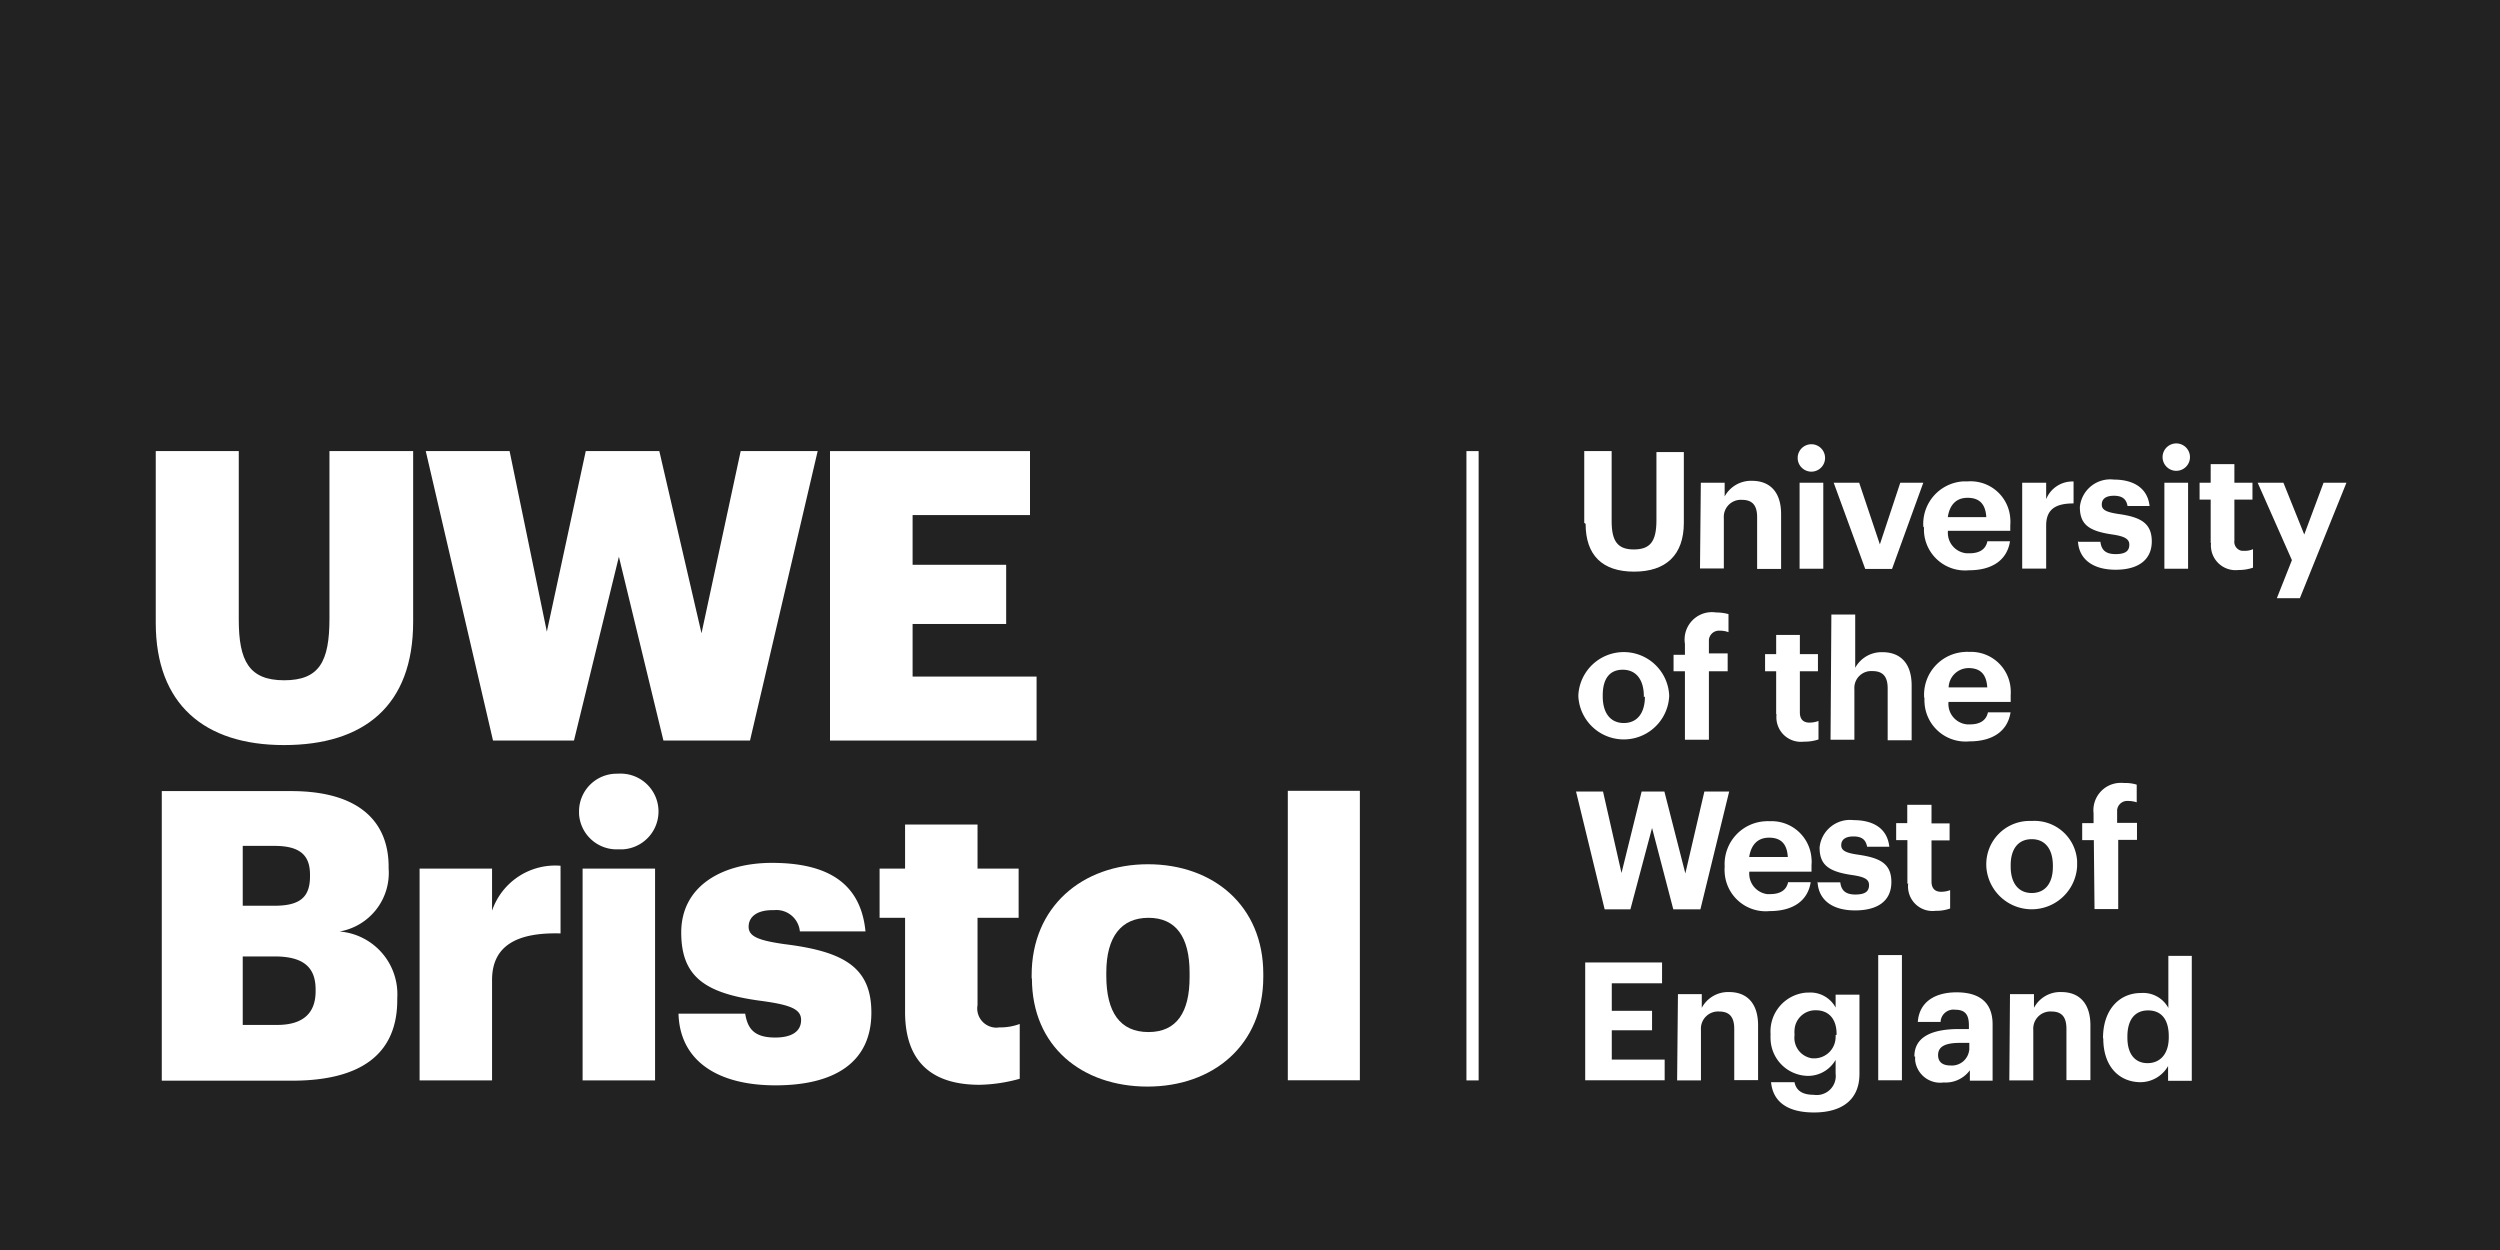 <svg id="Layer_1" data-name="Layer 1" xmlns="http://www.w3.org/2000/svg" viewBox="0 0 182.5 91.25"><title>uwe</title><rect width="182.5" height="91.25" style="fill:#222"/><rect x="107.05" y="32.93" width="0.89" height="45.94" style="fill:#fff"/><g id="_Group_" data-name=" Group "><path id="_Path_" data-name=" Path " d="M11.37,45.49V32.93h6.06v12.3c0,3,.74,4.43,3.31,4.43s3.31-1.36,3.31-4.51V32.93h6.11V45.39c0,6.14-3.6,9-9.43,9s-9.36-3-9.36-8.92" style="fill:#fff"/></g><polygon id="_Path_2" data-name=" Path 2" points="31.08 32.93 37.2 32.93 39.92 46.11 42.76 32.93 48.13 32.93 51.21 46.23 54.07 32.93 59.69 32.93 54.75 54.06 48.43 54.06 45.18 40.64 41.9 54.06 35.99 54.06 31.08 32.93" style="fill:#fff"/><g id="_Group_2" data-name=" Group 2"><path id="_Compound_Path_" data-name=" Compound Path " d="M20.23,74.82c1.93,0,2.81-.89,2.81-2.46v-.12c0-1.61-.86-2.42-3-2.42H17.72v5Zm-.2-8.7c1.89,0,2.6-.64,2.6-2.15v-.12c0-1.45-.77-2.1-2.6-2.1H17.72v4.37Zm-8.22-8.37h9.44c5,0,7.12,2.26,7.12,5.53v.12A4.34,4.34,0,0,1,24.79,68,4.59,4.59,0,0,1,29,72.86V73c0,3.79-2.45,5.89-7.68,5.89H11.81Z" style="fill:#fff"/><path id="_Path_3" data-name=" Path 3" d="M30.63,63.41h5.29v3.07a4.87,4.87,0,0,1,5-3.28v4.94c-3.22-.09-5,.92-5,3.4v7.33H30.63Z" style="fill:#fff"/><path id="_Compound_Path_2" data-name=" Compound Path 2" d="M42.53,63.41h5.29V78.87H42.53Zm-.26-4.18A2.75,2.75,0,0,1,45,56.48h.12A2.74,2.74,0,0,1,45.49,62h-.33a2.75,2.75,0,0,1-2.89-2.59v-.13" style="fill:#fff"/><path id="_Path_4" data-name=" Path 4" d="M49.53,74H54.4c.18,1.12.68,1.74,2.19,1.74,1.29,0,1.89-.5,1.89-1.28s-.74-1.1-2.87-1.39c-4.13-.54-5.88-1.75-5.88-5,0-3.43,3.05-5.08,6.62-5.08,3.81,0,6.47,1.29,6.83,5H58.39a1.72,1.72,0,0,0-1.88-1.55l-.12,0c-1.15,0-1.74.5-1.74,1.21s.71,1,2.6,1.27c4.29.53,6.36,1.65,6.36,5,0,3.66-2.72,5.31-7,5.31s-7-1.83-7.08-5.26" style="fill:#fff"/><path id="_Path_5" data-name=" Path 5" d="M66.07,73.9V67H64.21V63.41h1.86V60.19h5.29v3.22h3V67h-3v6.37A1.4,1.4,0,0,0,72.52,75a1.13,1.13,0,0,0,.41,0,4.1,4.1,0,0,0,1.51-.25v4a11.61,11.61,0,0,1-2.93.44c-3.49,0-5.44-1.68-5.44-5.32" style="fill:#fff"/><path id="_Compound_Path_3" data-name=" Compound Path 3" d="M86.84,71.24V71c0-2.6-1-4-3-4s-3.08,1.4-3.08,4v.23c0,2.66,1,4.11,3.08,4.11s3-1.48,3-4m-11.53.09v-.24c0-5,3.7-8.1,8.49-8.1s8.42,3.05,8.42,8v.23c0,5-3.69,8-8.45,8s-8.44-2.91-8.44-7.9" style="fill:#fff"/></g><rect id="_Path_6" data-name=" Path 6" x="94.01" y="57.73" width="5.26" height="21.13" style="fill:#fff"/><polygon id="_Path_7" data-name=" Path 7" points="66.62 49.39 66.62 45.55 72.07 45.55 73.45 45.55 73.45 41.23 72.07 41.23 66.62 41.23 66.62 37.6 75.19 37.6 75.19 32.93 60.59 32.93 60.59 54.06 75.67 54.06 75.67 49.39 66.62 49.39" style="fill:#fff"/><g id="_Group_3" data-name=" Group 3"><path id="_Path_8" data-name=" Path 8" d="M115.65,38.17V32.93h2v5.12c0,1.43.42,2.06,1.61,2.06s1.66-.56,1.66-2.13V33h2v5.17c0,2.35-1.31,3.56-3.63,3.56s-3.54-1.2-3.54-3.49" style="fill:#fff"/><path id="_Path_9" data-name=" Path 9" d="M124.16,35.24h1.74v1a2.19,2.19,0,0,1,2-1.14c1.24,0,2.12.75,2.12,2.43v4h-1.75V37.75c0-.85-.34-1.26-1.1-1.26a1.24,1.24,0,0,0-1.33,1.15,1.93,1.93,0,0,0,0,.24V41.5h-1.74Z" style="fill:#fff"/><path id="_Compound_Path_4" data-name=" Compound Path 4" d="M131.37,35.24h1.73v6.28h-1.73Zm-.14-1.81a1,1,0,1,1,1,1h0a1,1,0,0,1-1-1h0" style="fill:#fff"/></g><polygon id="_Path_10" data-name=" Path 10" points="133.86 35.24 135.72 35.24 137.23 39.74 138.72 35.24 140.4 35.24 138.12 41.53 136.16 41.53 133.86 35.24" style="fill:#fff"/><g id="_Group_4" data-name=" Group 4"><path id="_Compound_Path_5" data-name=" Compound Path 5" d="M145,37.75c-.06-1-.54-1.41-1.37-1.41s-1.31.52-1.44,1.41Zm-4.6.76v-.1a3.11,3.11,0,0,1,2.94-3.27h.33a2.9,2.9,0,0,1,3.08,2.71,2.68,2.68,0,0,1,0,.49v.41H142.2a1.5,1.5,0,0,0,1.36,1.64h.21c.8,0,1.2-.34,1.31-.88h1.65c-.21,1.37-1.29,2.12-3,2.12a3,3,0,0,1-3.27-2.7,2.79,2.79,0,0,1,0-.5" style="fill:#fff"/><path id="_Path_11" data-name=" Path 11" d="M147.62,35.24h1.75v1.2a2.06,2.06,0,0,1,2-1.29v1.6c-1.29,0-2,.41-2,1.61v3.15h-1.75Z" style="fill:#fff"/><path id="_Path_12" data-name=" Path 12" d="M151.72,39.55h1.61c.07.57.35.9,1.11.9s1-.26,1-.69-.37-.62-1.29-.75c-1.67-.25-2.32-.73-2.32-2a2.23,2.23,0,0,1,2.49-2c1.28,0,2.44.51,2.6,1.93h-1.61c-.09-.51-.38-.75-1-.75s-.88.26-.88.64.29.55,1.21.69c1.58.22,2.44.64,2.44,2s-1,2.07-2.64,2.07-2.69-.75-2.75-2.11" style="fill:#fff"/><path id="_Compound_Path_6" data-name=" Compound Path 6" d="M158,35.24h1.73v6.28H158Zm-.13-1.81a1,1,0,1,1,1,.94h0a1,1,0,0,1-1-.95h0" style="fill:#fff"/><path id="_Path_13" data-name=" Path 13" d="M161.38,39.66V36.47h-.81V35.24h.81V33.88h1.73v1.36h1.32v1.23h-1.32v3a.66.66,0,0,0,.55.74h.15a1.49,1.49,0,0,0,.66-.12v1.35a3.18,3.18,0,0,1-1.06.17,1.8,1.8,0,0,1-2-1.57,1.55,1.55,0,0,1,0-.43" style="fill:#fff"/></g><polygon id="_Path_14" data-name=" Path 14" points="167.31 40.89 164.81 35.24 166.69 35.24 168.21 39.02 169.62 35.24 171.29 35.24 167.89 43.67 166.21 43.67 167.31 40.89" style="fill:#fff"/><g id="_Group_5" data-name=" Group 5"><path id="_Compound_Path_7" data-name=" Compound Path 7" d="M120,50.9v-.08c0-1.2-.56-1.93-1.54-1.93s-1.46.69-1.46,1.86v.09c0,1.21.56,1.94,1.54,1.94s1.54-.73,1.54-1.94m-4.86,0v-.1a3.32,3.32,0,0,1,6.63,0v.1a3.32,3.32,0,0,1-6.63,0" style="fill:#fff"/><path id="_Path_15" data-name=" Path 15" d="M123,49h-.83v-1.2H123V47a2,2,0,0,1,1.66-2.29,2.15,2.15,0,0,1,.62,0,3.42,3.42,0,0,1,.9.12v1.32a1.72,1.72,0,0,0-.64-.11.74.74,0,0,0-.79.66v1h1.37V49h-1.37v5H123Z" style="fill:#fff"/><path id="_Path_16" data-name=" Path 16" d="M129.66,52.15V49h-.81V47.75h.81v-1.4h1.73v1.4h1.32V49h-1.32v3c0,.51.25.75.7.75a1.84,1.84,0,0,0,.66-.12v1.35a3.17,3.17,0,0,1-1.06.16,1.79,1.79,0,0,1-2-1.55,1.7,1.7,0,0,1,0-.45" style="fill:#fff"/><path id="_Path_17" data-name=" Path 17" d="M133.69,44.86h1.74v3.89a2.19,2.19,0,0,1,2-1.14c1.24,0,2.12.75,2.12,2.43v4H137.8V50.25c0-.85-.34-1.26-1.11-1.26a1.23,1.23,0,0,0-1.32,1.14,1.93,1.93,0,0,0,0,.24V54h-1.74Z" style="fill:#fff"/><path id="_Compound_Path_8" data-name=" Compound Path 8" d="M145.07,50.18c-.06-1-.54-1.41-1.37-1.41a1.46,1.46,0,0,0-1.45,1.41Zm-4.61.76v-.08a3.13,3.13,0,0,1,3-3.27h0a1.22,1.22,0,0,1,.27,0,2.9,2.9,0,0,1,3.05,2.74,3,3,0,0,1,0,.42v.49h-4.54a1.5,1.5,0,0,0,1.36,1.64h.21c.8,0,1.2-.35,1.31-.88h1.65c-.21,1.36-1.29,2.12-3,2.12a3,3,0,0,1-3.28-2.82,2.38,2.38,0,0,1,0-.38" style="fill:#fff"/></g><polygon id="_Path_18" data-name=" Path 18" points="115.05 57.78 117.02 57.78 118.37 63.73 119.84 57.78 121.5 57.78 123.03 63.76 124.42 57.78 126.23 57.78 124.13 66.38 122.15 66.38 120.6 60.44 119.02 66.38 117.14 66.38 115.05 57.78" style="fill:#fff"/><g id="_Group_6" data-name=" Group 6"><path id="_Compound_Path_9" data-name=" Compound Path 9" d="M130.51,62.56c-.06-1-.54-1.41-1.37-1.41s-1.31.52-1.45,1.41Zm-4.61.75v-.09a3.13,3.13,0,0,1,3-3.27h0a1.13,1.13,0,0,1,.26,0,2.92,2.92,0,0,1,3.08,2.73,2.46,2.46,0,0,1,0,.47v.48h-4.54A1.51,1.51,0,0,0,129,65.27h.22c.8,0,1.2-.34,1.31-.87h1.65c-.21,1.36-1.29,2.11-3,2.11a3,3,0,0,1-3.28-2.82,2.38,2.38,0,0,1,0-.38" style="fill:#fff"/><path id="_Path_19" data-name=" Path 19" d="M132.71,64.41h1.63c.07.56.35.89,1.1.89s1-.25,1-.69-.37-.61-1.29-.74c-1.67-.25-2.32-.74-2.32-2a2.23,2.23,0,0,1,2.49-2c1.29,0,2.44.5,2.6,1.94H136.3c-.1-.51-.38-.75-1-.75s-.89.26-.89.64.31.56,1.22.69c1.57.23,2.44.62,2.44,2s-1,2.07-2.65,2.07-2.68-.75-2.74-2.11" style="fill:#fff"/><path id="_Path_20" data-name=" Path 20" d="M139.24,64.52V61.33h-.82V60.09h.81V58.75H141v1.36h1.32v1.24H141v3c0,.51.26.75.7.75a1.84,1.84,0,0,0,.66-.12v1.34a3,3,0,0,1-1.06.17,1.79,1.79,0,0,1-2-1.55,1.7,1.7,0,0,1,0-.45" style="fill:#fff"/><path id="_Compound_Path_10" data-name=" Compound Path 10" d="M149.86,63.28v-.09c0-1.2-.56-1.93-1.54-1.93s-1.54.7-1.54,1.9v.1c0,1.2.56,1.93,1.54,1.93s1.54-.72,1.54-1.91m-4.86,0v-.09a3.16,3.16,0,0,1,3.05-3.26h.27a3.12,3.12,0,0,1,3.31,2.92v.39a3.32,3.32,0,0,1-6.63,0" style="fill:#fff"/><path id="_Path_21" data-name=" Path 21" d="M152.85,61.33H152V60.09h.83v-.72a2,2,0,0,1,1.77-2.21,2.57,2.57,0,0,1,.48,0,2.75,2.75,0,0,1,.9.12v1.29a2,2,0,0,0-.64-.1.74.74,0,0,0-.79.66v.94H156v1.24h-1.37v5.05H152.9Z" style="fill:#fff"/></g><polygon id="_Path_22" data-name=" Path 22" points="115.72 70.26 121.33 70.26 121.33 71.78 117.66 71.78 117.66 73.79 120.6 73.79 120.6 75.21 117.66 75.21 117.66 77.35 121.52 77.35 121.52 78.86 115.72 78.86 115.72 70.26" style="fill:#fff"/><g id="_Group_7" data-name=" Group 7"><path id="_Path_23" data-name=" Path 23" d="M122.49,72.57h1.74v1a2.18,2.18,0,0,1,2-1.15c1.23,0,2.11.75,2.11,2.43v4H126.6V75.11c0-.86-.34-1.27-1.11-1.27A1.25,1.25,0,0,0,124.17,75a1.77,1.77,0,0,0,0,.23v3.64h-1.74Z" style="fill:#fff"/><path id="_Compound_Path_11" data-name=" Compound Path 11" d="M134.07,75.55v-.08c0-1.07-.56-1.72-1.51-1.72A1.52,1.52,0,0,0,131,75.21a1.22,1.22,0,0,0,0,.27v.1a1.51,1.51,0,0,0,1.3,1.68h.18A1.56,1.56,0,0,0,134,75.71a.86.86,0,0,0,0-.16M129.27,79H131c.11.56.51.92,1.4.92A1.39,1.39,0,0,0,134,78.73a1.45,1.45,0,0,0,0-.36v-1a2.32,2.32,0,0,1-2,1.17,2.77,2.77,0,0,1-2.75-2.77,1.77,1.77,0,0,1,0-.23v-.08a2.84,2.84,0,0,1,2.62-3H132a2.09,2.09,0,0,1,2,1.09v-.94h1.74v5.79c0,1.86-1.25,2.81-3.32,2.81s-3-.89-3.13-2.19" style="fill:#fff"/></g><rect id="_Path_24" data-name=" Path 24" x="137.11" y="69.72" width="1.73" height="9.14" style="fill:#fff"/><g id="_Group_8" data-name=" Group 8"><path id="_Compound_Path_12" data-name=" Compound Path 12" d="M143.76,76.66v-.53h-.67c-1,0-1.61.22-1.61.89,0,.46.27.76.91.76a1.27,1.27,0,0,0,1.36-1.12m-4,.46c0-1.47,1.35-2,3.27-2h.71v-.26c0-.74-.23-1.15-1-1.15a.94.94,0,0,0-1.06.8.28.28,0,0,0,0,.09H140c.11-1.49,1.29-2.16,2.83-2.16s2.63.63,2.63,2.34v4.11H143.8v-.76a2.19,2.19,0,0,1-1.91.89,1.84,1.84,0,0,1-2.08-1.58,1.51,1.51,0,0,1,0-.3" style="fill:#fff"/><path id="_Path_25" data-name=" Path 25" d="M146.73,72.57h1.75v1a2.17,2.17,0,0,1,2-1.15c1.24,0,2.12.75,2.12,2.43v4h-1.75V75.11c0-.86-.33-1.27-1.1-1.27A1.25,1.25,0,0,0,148.43,75a1.77,1.77,0,0,0,0,.23v3.64h-1.75Z" style="fill:#fff"/><path id="_Compound_Path_13" data-name=" Compound Path 13" d="M158.32,75.75v-.1c0-1.26-.56-1.89-1.51-1.89s-1.51.66-1.51,1.91v.08c0,1.25.6,1.86,1.47,1.86s1.55-.61,1.55-1.89m-4.8.06v0c0-2.07,1.19-3.29,2.77-3.29a2.09,2.09,0,0,1,2,1.09v-3.8H160V78.9h-1.73V77.82a2.33,2.33,0,0,1-2,1.18c-1.53,0-2.73-1.1-2.73-3.19" style="fill:#fff"/></g></svg>